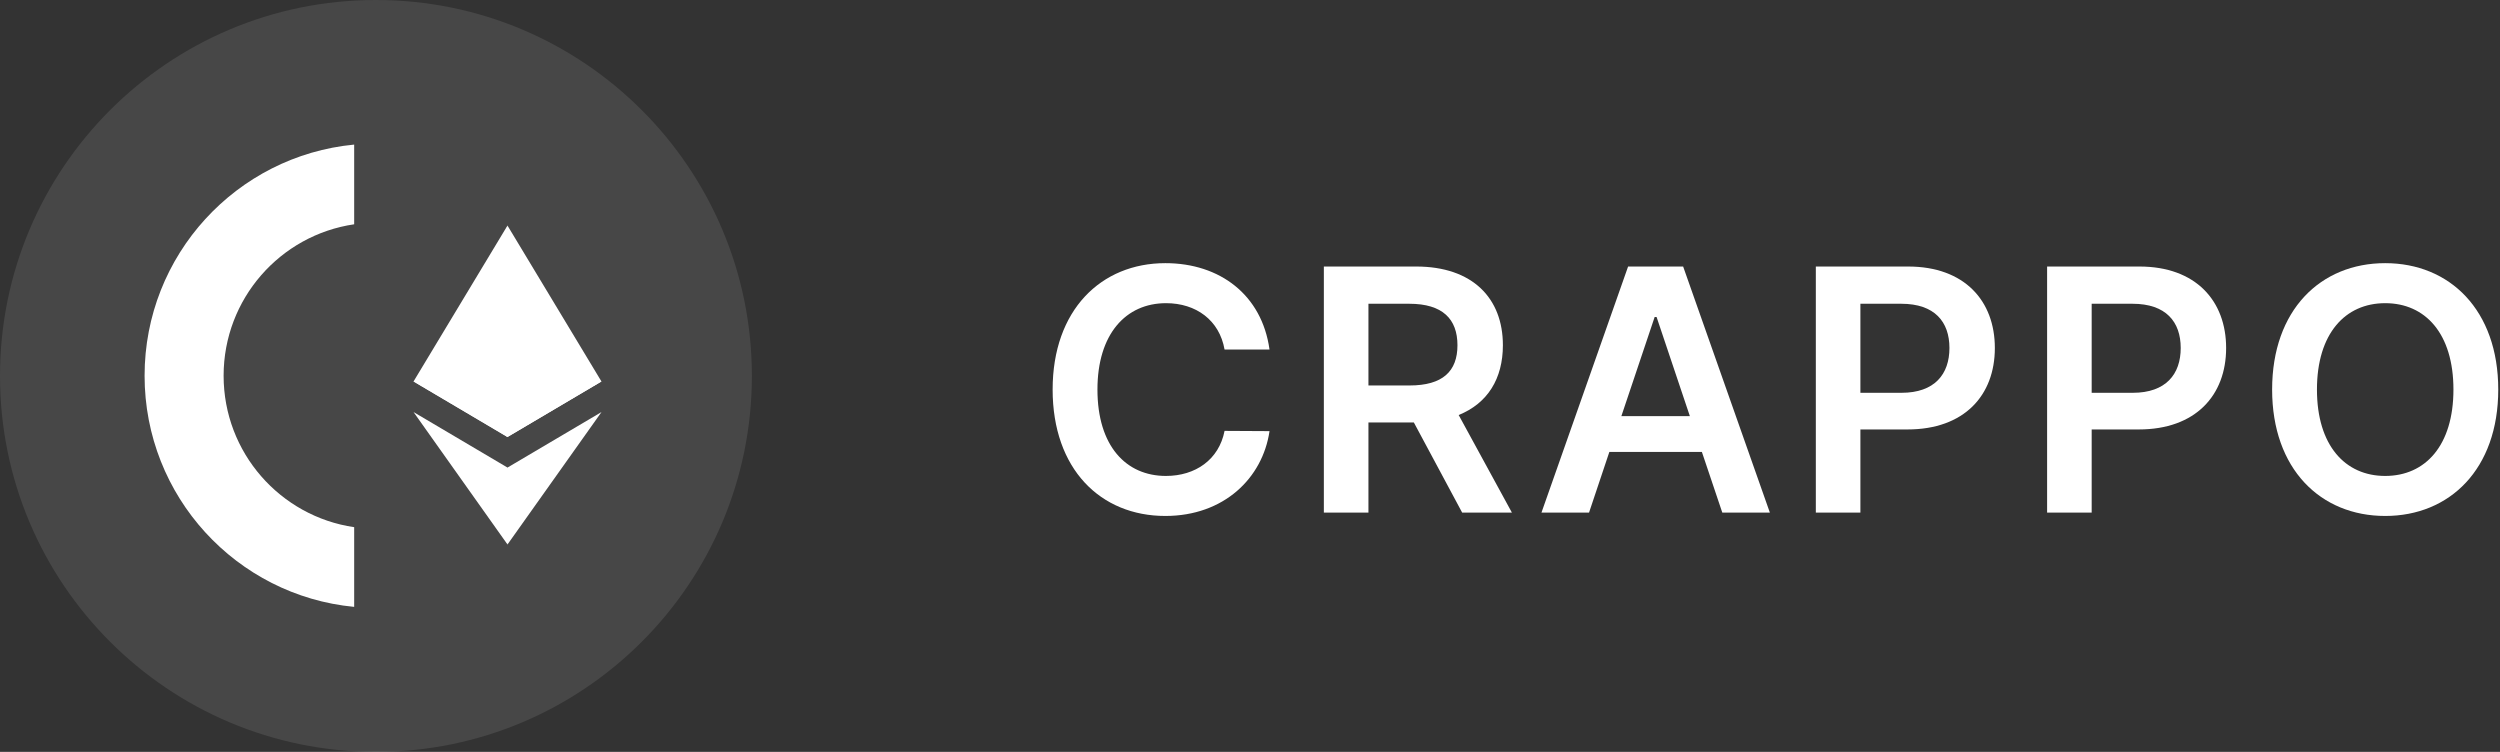 <svg width="133" height="40" viewBox="0 0 133 40" fill="none" xmlns="http://www.w3.org/2000/svg">
<rect x="0" y="0" width="133" height="40" fill="#333333" stroke="none"/>
<path d="M20 40C31.046 40 40 31.046 40 20C40 8.954 31.046 0 20 0C8.954 0 -6.10352e-05 8.954 -6.10352e-05 20C-6.10352e-05 31.046 8.954 40 20 40Z" fill="white" fill-opacity="0.1"/>
<path d="M18.842 28.046C14.912 27.471 11.896 24.083 11.896 19.989C11.896 15.895 14.912 12.508 18.842 11.932V7.692C12.585 8.291 7.692 13.568 7.692 19.989C7.692 26.41 12.585 31.687 18.842 32.286V28.046Z" fill="white"/>
<path d="M26.998 12L26.889 12.371V23.139L26.998 23.248L31.997 20.294L26.998 12Z" fill="white"/>
<path d="M26.998 12L22 20.294L26.998 23.248V18.022V12Z" fill="white"/>
<path d="M26.999 24.874L26.937 24.949V28.785L26.999 28.965L32 21.921L26.999 24.874Z" fill="white"/>
<path d="M26.998 28.965V24.874L22 21.921L26.998 28.965Z" fill="white"/>
<path d="M26.998 23.248L31.997 20.294L26.998 18.022V23.248Z" fill="white"/>
<path d="M22 20.294L26.998 23.248V18.022L22 20.294Z" fill="white"/>
<path d="M67.538 18.596C67.135 15.688 64.898 14 61.996 14C58.576 14 56 16.493 56 20.724C56 24.95 58.544 27.449 61.996 27.449C65.109 27.449 67.173 25.435 67.538 22.936L65.147 22.923C64.847 24.457 63.594 25.32 62.028 25.32C59.906 25.32 58.384 23.729 58.384 20.724C58.384 17.771 59.893 16.129 62.034 16.129C63.626 16.129 64.872 17.03 65.147 18.596H67.538Z" fill="white"/>
<path d="M70.429 27.27H72.801V22.476H75.217L77.787 27.27H80.433L77.601 22.079C79.142 21.459 79.954 20.143 79.954 18.366C79.954 15.867 78.343 14.179 75.338 14.179H70.429V27.27ZM72.801 20.507V16.16H74.974C76.745 16.16 77.537 16.972 77.537 18.366C77.537 19.759 76.745 20.507 74.987 20.507H72.801Z" fill="white"/>
<path d="M84.537 27.27L85.618 24.042H90.54L91.626 27.27H94.157L89.543 14.179H86.615L82.006 27.27H84.537ZM86.257 22.137L88.028 16.864H88.13L89.9 22.137H86.257Z" fill="white"/>
<path d="M96.602 27.27H98.973V22.847H101.479C104.502 22.847 106.126 21.031 106.126 18.513C106.126 16.014 104.522 14.179 101.511 14.179H96.602V27.27ZM98.973 20.897V16.16H101.147C102.923 16.16 103.71 17.119 103.71 18.513C103.71 19.906 102.923 20.897 101.159 20.897H98.973Z" fill="white"/>
<path d="M108.906 27.27H111.277V22.847H113.783C116.806 22.847 118.43 21.031 118.43 18.513C118.43 16.014 116.825 14.179 113.815 14.179H108.906V27.27ZM111.277 20.897V16.16H113.45C115.227 16.16 116.014 17.119 116.014 18.513C116.014 19.906 115.227 20.897 113.463 20.897H111.277Z" fill="white"/>
<path d="M132.907 20.724C132.907 16.493 130.325 14 126.892 14C123.453 14 120.877 16.493 120.877 20.724C120.877 24.95 123.453 27.449 126.892 27.449C130.325 27.449 132.907 24.956 132.907 20.724ZM130.523 20.724C130.523 23.703 129.027 25.32 126.892 25.32C124.764 25.32 123.262 23.703 123.262 20.724C123.262 17.746 124.764 16.129 126.892 16.129C129.027 16.129 130.523 17.746 130.523 20.724Z" fill="white"/>
</svg>
